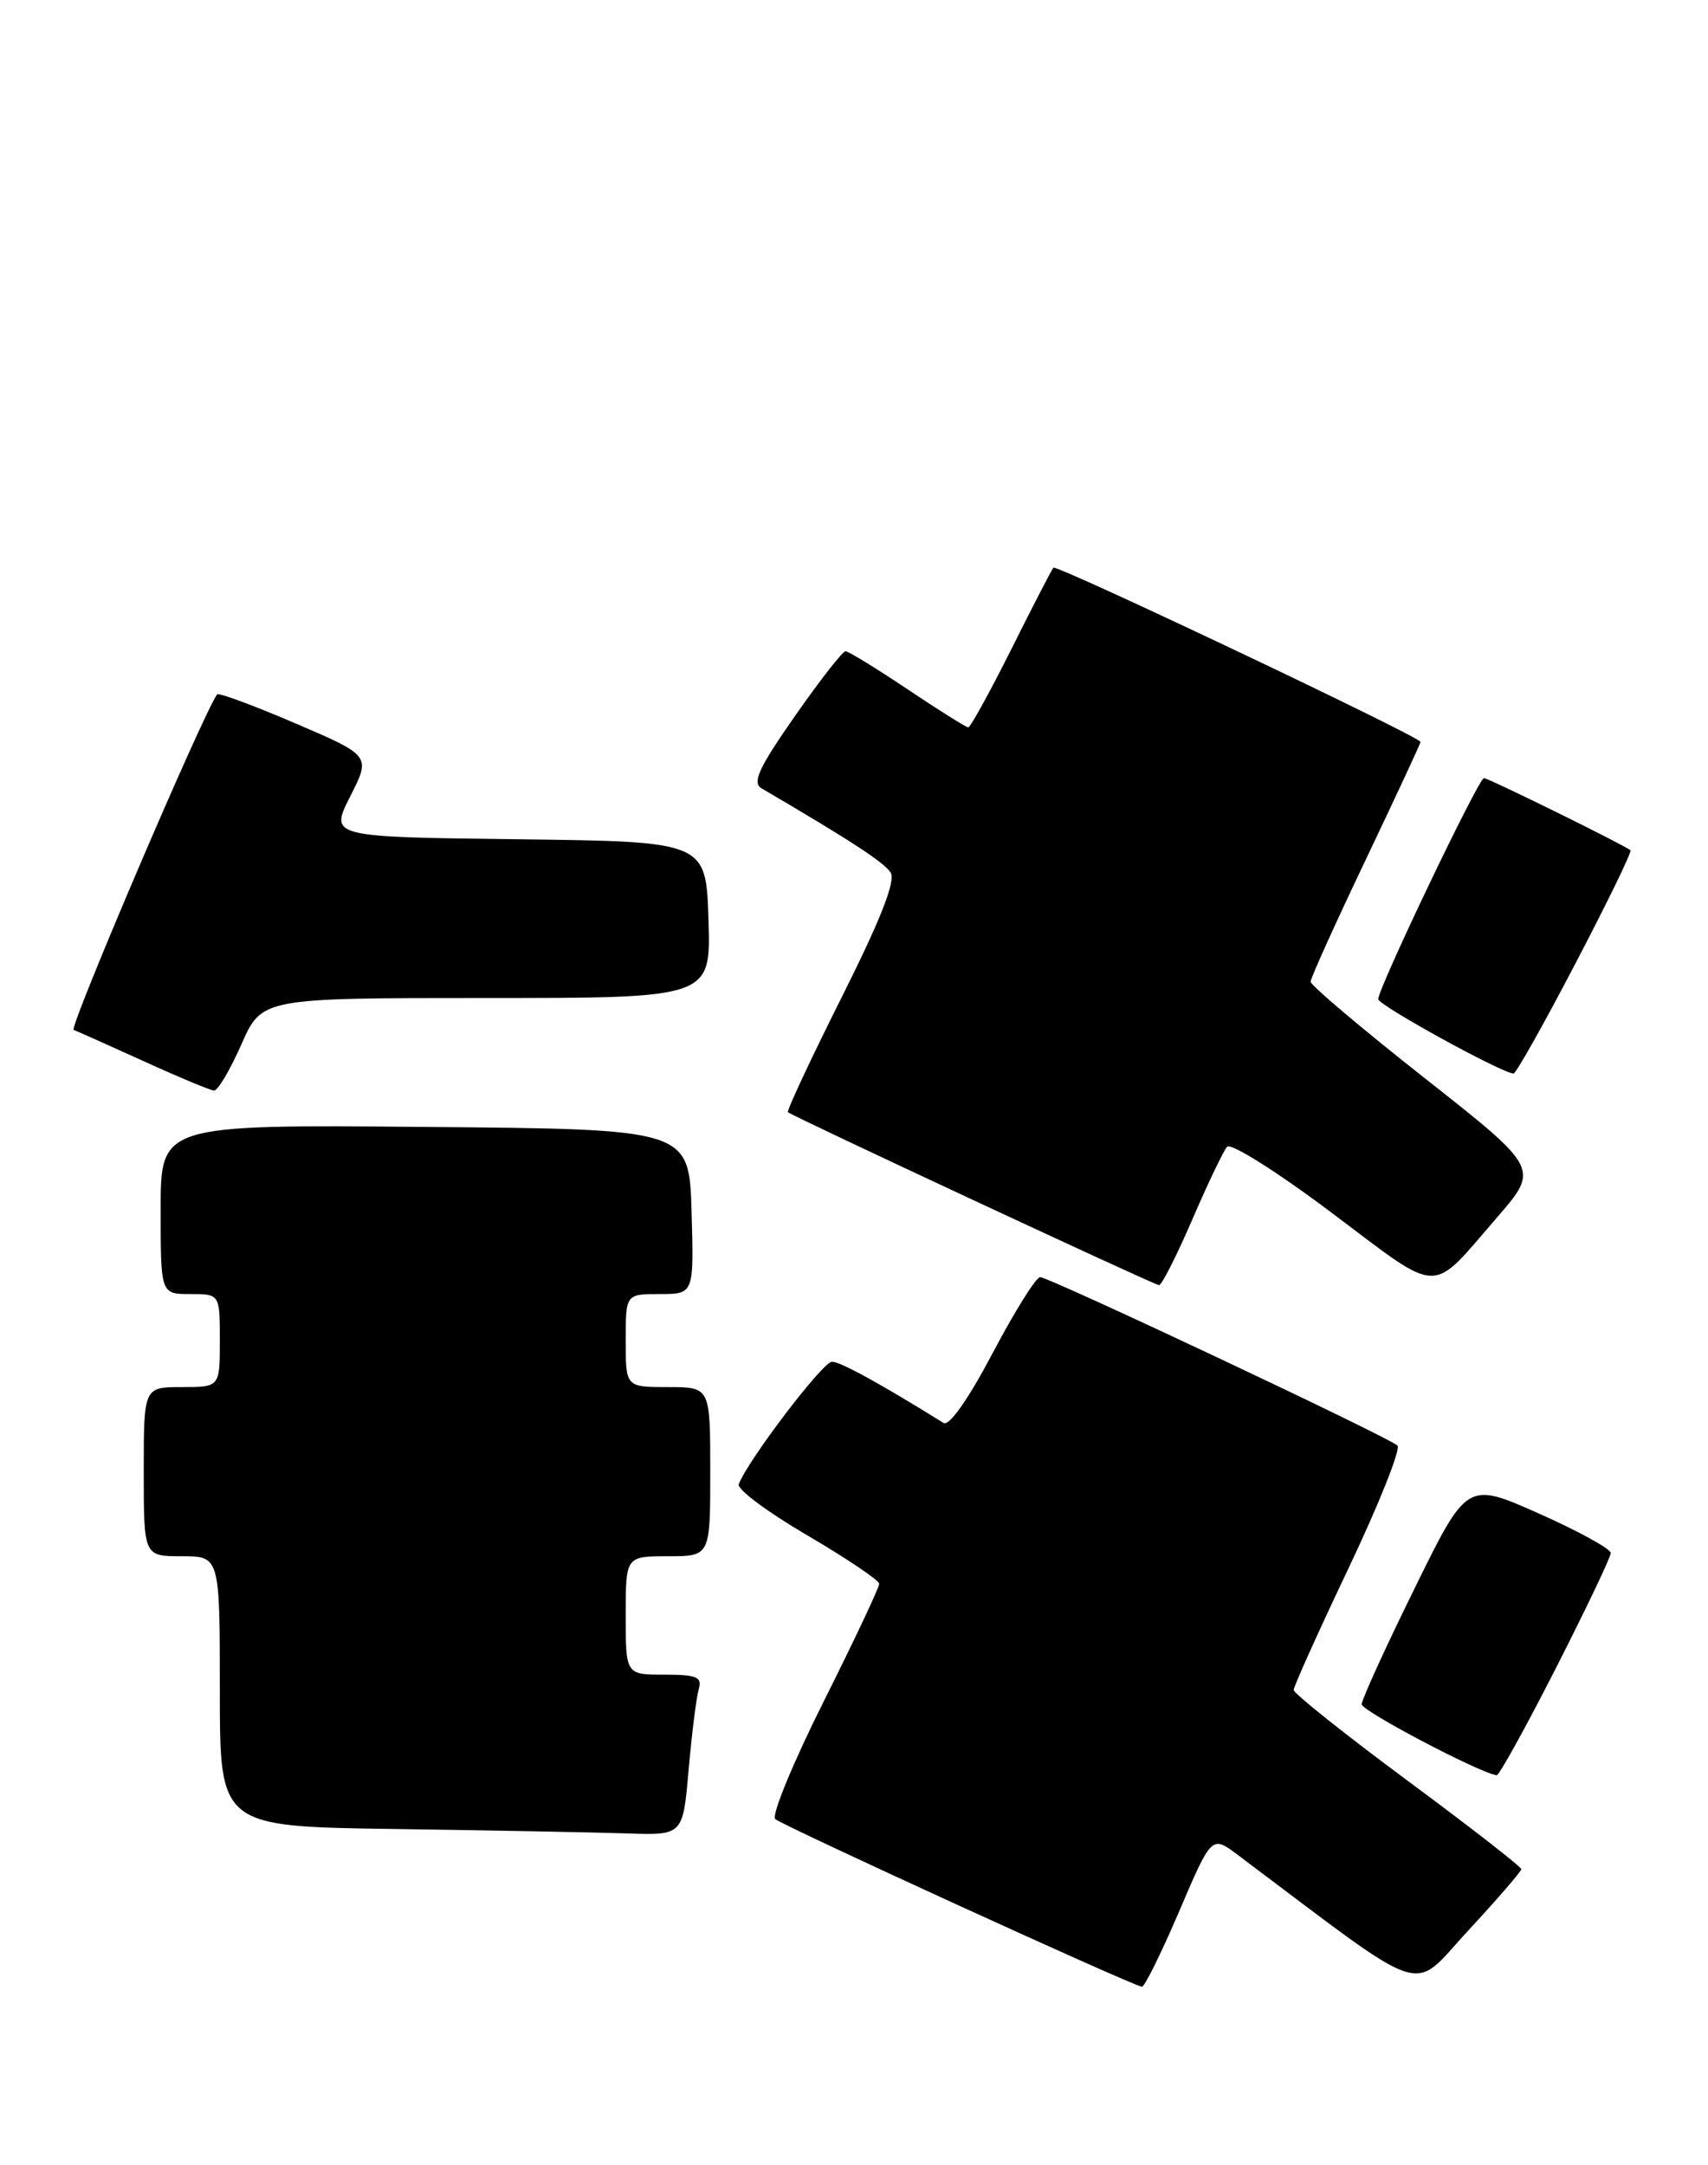 <?xml version="1.0" encoding="UTF-8" standalone="no"?>
<!DOCTYPE svg PUBLIC "-//W3C//DTD SVG 1.1//EN" "http://www.w3.org/Graphics/SVG/1.1/DTD/svg11.dtd" >
<svg xmlns="http://www.w3.org/2000/svg" xmlns:xlink="http://www.w3.org/1999/xlink" version="1.1" viewBox="0 0 202 256">
 <g >
 <path fill="currentColor"
d=" M 139.45 226.00 C 143.30 216.99 143.30 216.99 146.40 219.32 C 169.43 236.60 166.71 235.71 173.63 228.27 C 177.08 224.54 179.91 221.28 179.92 221.00 C 179.92 220.72 173.87 216.01 166.46 210.53 C 159.06 205.05 153.00 200.22 153.00 199.81 C 153.00 199.40 155.93 192.89 159.52 185.35 C 163.10 177.81 165.69 171.31 165.27 170.91 C 164.20 169.90 124.09 151.00 123.01 151.00 C 122.53 151.00 120.01 155.03 117.41 159.96 C 114.52 165.44 112.26 168.66 111.59 168.24 C 104.13 163.60 99.39 161.00 98.39 161.00 C 97.31 161.00 88.47 172.62 87.37 175.48 C 87.14 176.07 90.79 178.79 95.46 181.52 C 100.14 184.26 103.97 186.84 103.98 187.26 C 103.99 187.68 101.04 193.93 97.43 201.14 C 93.81 208.36 91.23 214.62 91.68 215.07 C 92.41 215.79 133.68 234.67 135.05 234.90 C 135.34 234.96 137.33 230.95 139.45 226.00 Z  M 81.44 209.25 C 81.82 204.99 82.35 200.71 82.63 199.75 C 83.06 198.27 82.44 198.00 78.57 198.00 C 74.00 198.00 74.00 198.00 74.00 191.00 C 74.00 184.00 74.00 184.00 79.00 184.00 C 84.00 184.00 84.00 184.00 84.00 174.00 C 84.00 164.00 84.00 164.00 79.00 164.00 C 74.00 164.00 74.00 164.00 74.00 158.50 C 74.00 153.00 74.00 153.00 78.04 153.00 C 82.07 153.00 82.07 153.00 81.79 143.25 C 81.50 133.50 81.50 133.50 50.25 133.24 C 19.00 132.97 19.00 132.97 19.00 142.99 C 19.00 153.00 19.00 153.00 22.50 153.00 C 26.00 153.00 26.00 153.00 26.00 158.50 C 26.00 164.00 26.00 164.00 21.50 164.00 C 17.00 164.00 17.00 164.00 17.00 174.00 C 17.00 184.00 17.00 184.00 21.50 184.00 C 26.00 184.00 26.00 184.00 26.00 199.98 C 26.00 215.96 26.00 215.96 46.75 216.25 C 58.16 216.41 70.48 216.65 74.13 216.77 C 80.77 217.00 80.77 217.00 81.44 209.25 Z  M 184.00 197.25 C 187.57 190.24 190.50 184.10 190.50 183.62 C 190.50 183.13 186.68 181.03 182.00 178.95 C 173.50 175.17 173.50 175.17 167.28 187.84 C 163.85 194.80 161.05 200.95 161.04 201.50 C 161.03 202.28 174.75 209.51 177.00 209.90 C 177.28 209.95 180.43 204.26 184.00 197.25 Z  M 140.98 144.25 C 142.82 139.99 144.68 136.09 145.12 135.59 C 145.56 135.09 151.01 138.52 157.52 143.41 C 170.61 153.24 169.03 153.20 177.05 143.94 C 182.06 138.16 182.06 138.16 168.53 127.50 C 161.09 121.64 155.00 116.50 155.00 116.07 C 155.00 115.65 157.93 109.18 161.50 101.69 C 165.07 94.20 168.00 87.91 168.00 87.72 C 168.00 87.13 124.95 66.71 124.58 67.12 C 124.39 67.33 122.15 71.66 119.61 76.75 C 117.06 81.84 114.77 86.00 114.51 86.00 C 114.26 86.00 111.03 83.97 107.34 81.50 C 103.65 79.03 100.34 77.00 100.00 77.00 C 99.65 77.00 96.95 80.46 94.00 84.68 C 89.72 90.81 88.93 92.54 90.07 93.21 C 100.51 99.32 104.58 101.97 105.33 103.16 C 105.95 104.15 104.19 108.64 99.55 117.90 C 95.88 125.22 93.02 131.34 93.19 131.50 C 93.69 131.97 136.44 151.89 137.07 151.95 C 137.38 151.98 139.14 148.51 140.98 144.25 Z  M 28.54 123.50 C 30.97 118.00 30.97 118.00 57.52 118.00 C 84.08 118.00 84.08 118.00 83.79 108.75 C 83.50 99.50 83.50 99.50 61.24 99.23 C 38.99 98.96 38.99 98.96 41.42 94.16 C 43.86 89.35 43.86 89.35 34.92 85.52 C 30.00 83.41 25.84 81.87 25.68 82.10 C 24.04 84.31 8.12 121.55 8.71 121.77 C 9.14 121.93 12.88 123.60 17.00 125.47 C 21.12 127.35 24.86 128.91 25.31 128.94 C 25.75 128.97 27.20 126.53 28.54 123.50 Z  M 186.33 113.90 C 190.09 106.71 193.02 100.70 192.83 100.53 C 192.18 99.95 176.04 92.00 175.50 92.00 C 174.87 92.00 163.00 116.82 163.00 118.13 C 163.00 118.85 177.53 126.84 179.00 126.93 C 179.28 126.95 182.58 121.08 186.33 113.90 Z "/>
</g>
</svg>